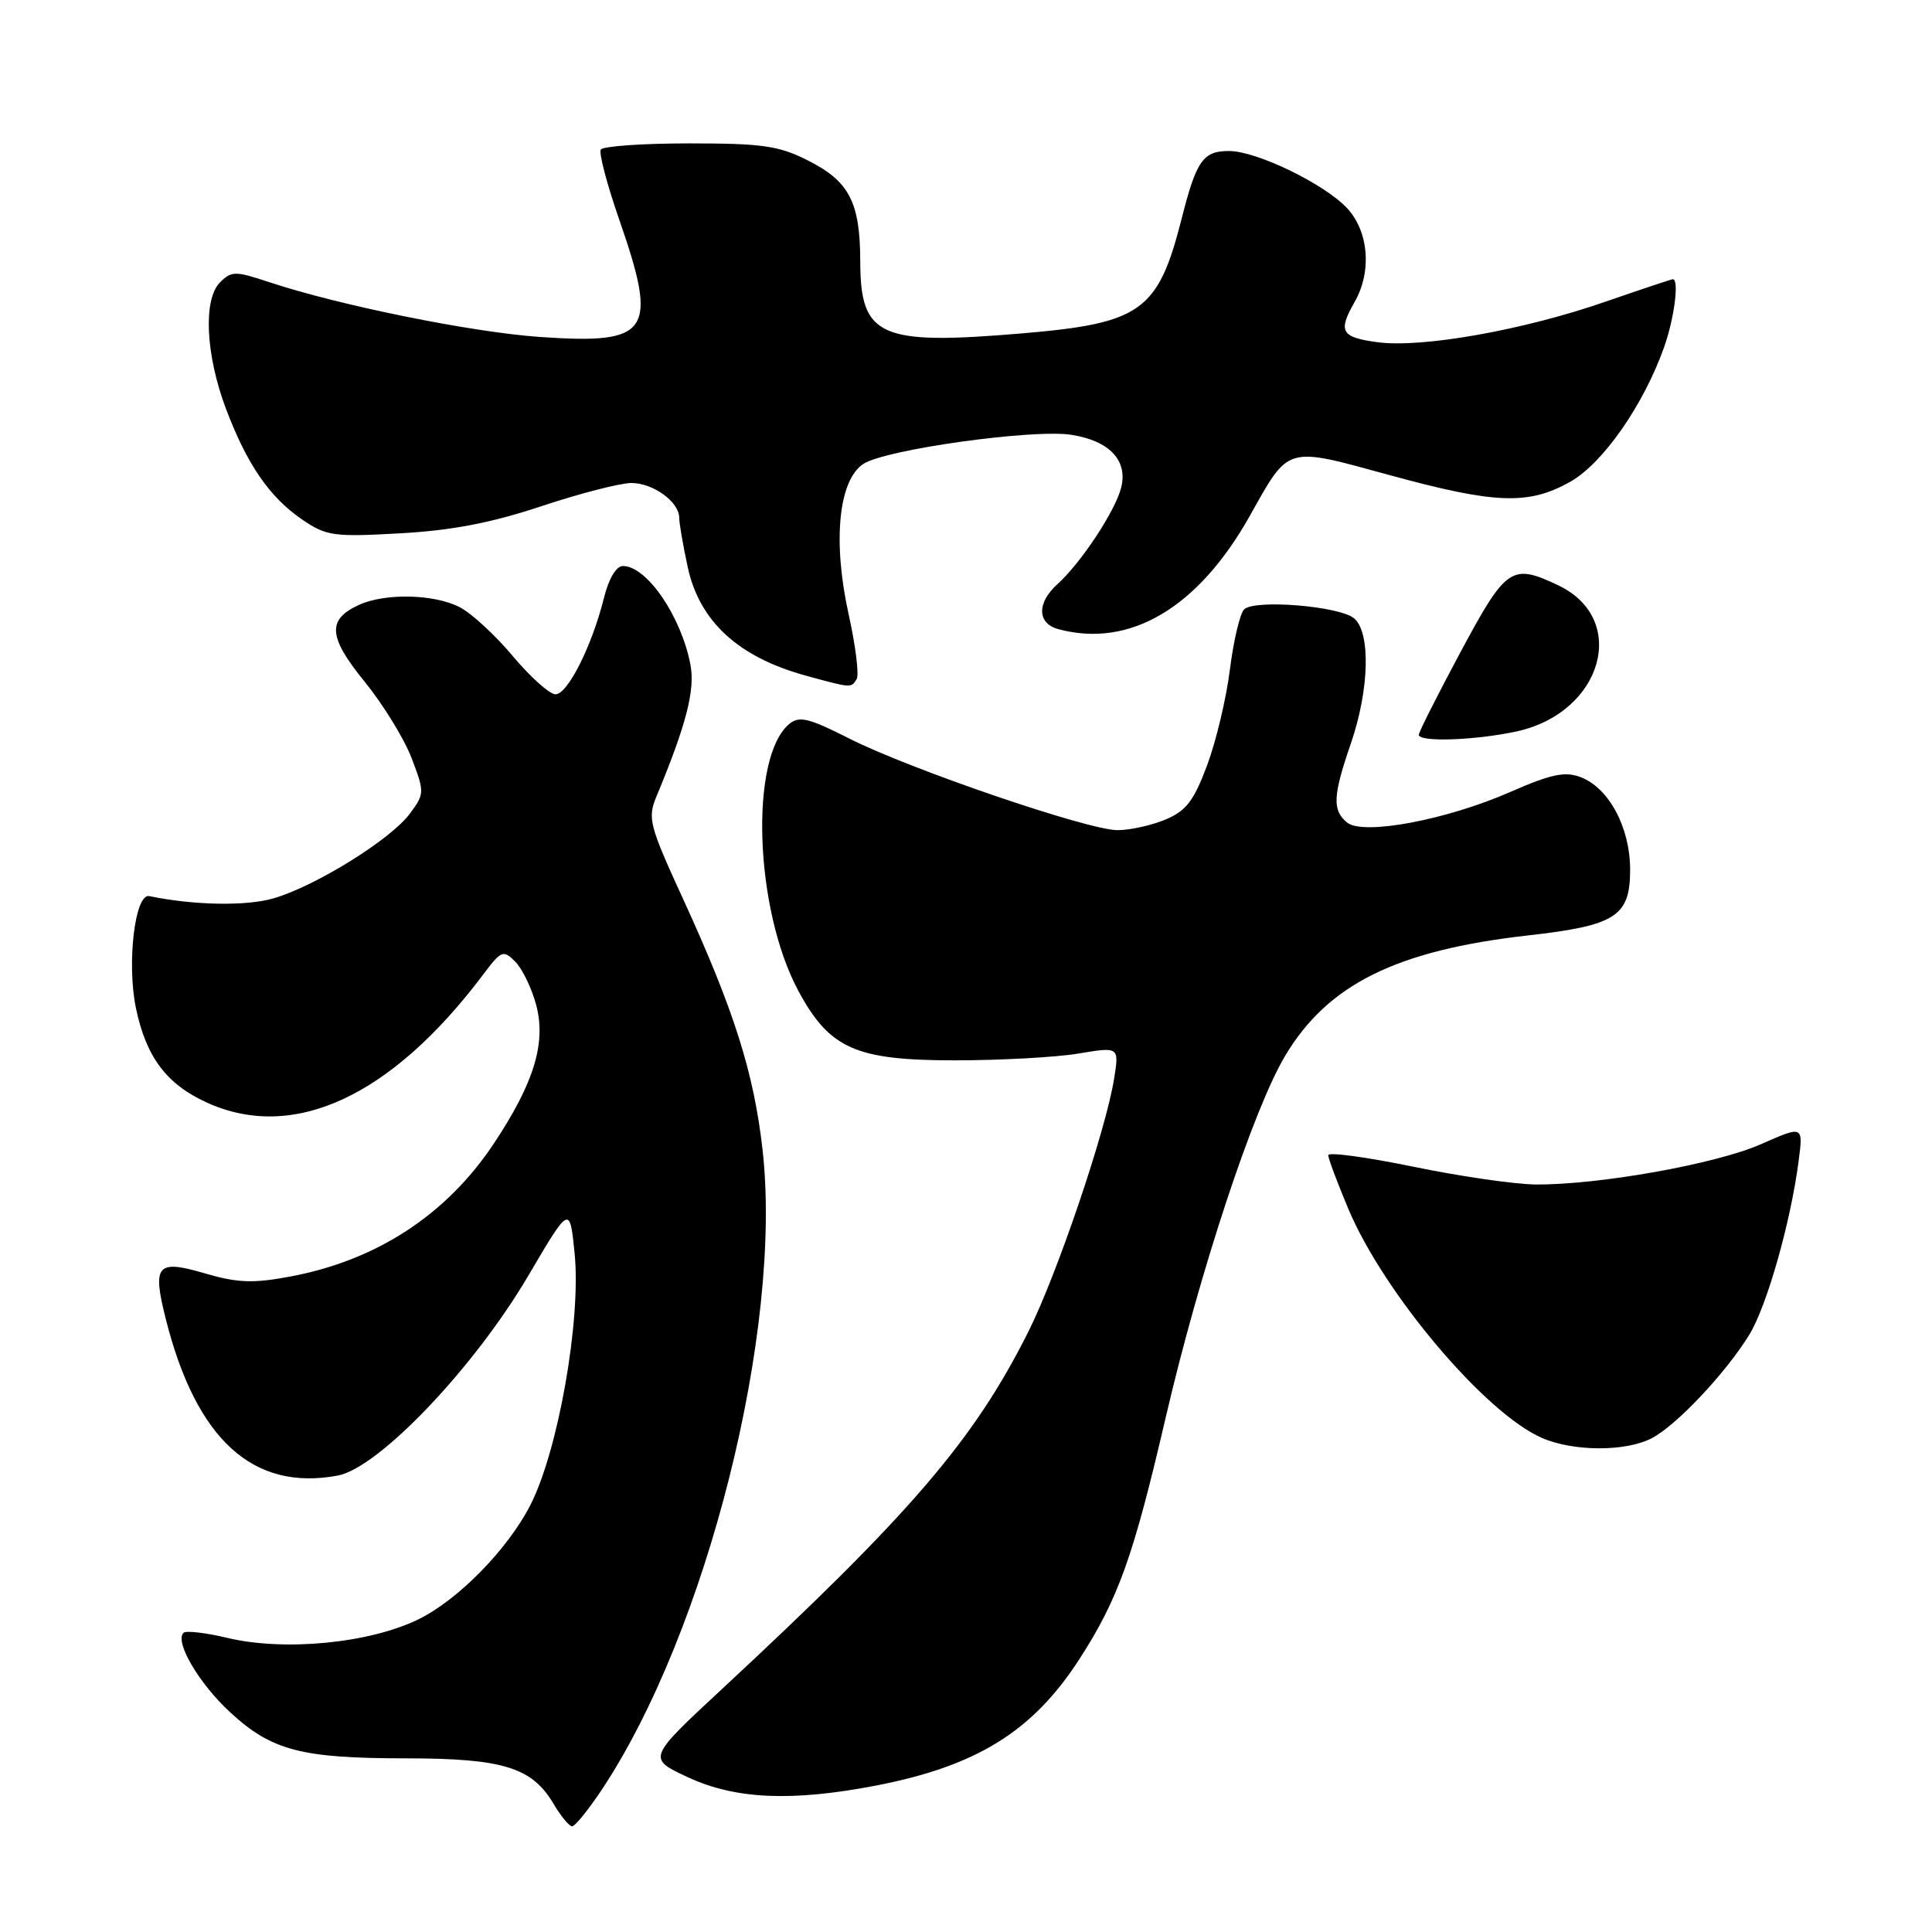 <?xml version="1.0" encoding="UTF-8" standalone="no"?>
<!DOCTYPE svg PUBLIC "-//W3C//DTD SVG 1.1//EN" "http://www.w3.org/Graphics/SVG/1.1/DTD/svg11.dtd" >
<svg xmlns="http://www.w3.org/2000/svg" xmlns:xlink="http://www.w3.org/1999/xlink" version="1.1" viewBox="0 0 256 256">
 <g >
 <path fill="currentColor"
d=" M 79.67 237.25 C 93.65 216.27 103.74 176.19 101.04 152.33 C 99.88 142.09 97.24 133.78 90.49 119.07 C 86.04 109.38 85.79 108.41 86.97 105.57 C 90.93 96.05 92.12 91.45 91.49 88.10 C 90.29 81.70 85.71 75.00 82.54 75.00 C 81.65 75.00 80.66 76.67 80.02 79.25 C 78.44 85.59 75.22 92.00 73.61 92.00 C 72.83 92.00 70.29 89.73 67.97 86.96 C 65.65 84.19 62.48 81.26 60.92 80.46 C 57.54 78.71 51.06 78.56 47.57 80.15 C 43.31 82.09 43.48 84.39 48.32 90.33 C 50.75 93.32 53.55 97.87 54.53 100.43 C 56.27 104.99 56.26 105.17 54.32 107.80 C 51.79 111.23 41.80 117.43 36.23 119.04 C 32.60 120.09 25.69 119.96 19.78 118.74 C 17.88 118.34 16.78 127.63 18.01 133.57 C 19.36 140.07 22.07 143.67 27.42 146.10 C 38.90 151.32 51.87 145.30 64.04 129.11 C 66.42 125.94 66.69 125.83 68.26 127.41 C 69.19 128.33 70.44 130.91 71.04 133.14 C 72.39 138.17 70.78 143.48 65.46 151.49 C 59.17 160.97 49.90 167.02 38.40 169.16 C 33.51 170.07 31.46 169.99 27.15 168.73 C 20.78 166.86 20.16 167.59 21.96 174.75 C 25.99 190.75 33.52 197.62 44.75 195.52 C 50.18 194.51 62.81 181.26 70.00 169.04 C 75.50 159.69 75.50 159.69 76.14 166.09 C 77.02 174.92 73.95 192.31 70.24 199.50 C 67.22 205.35 60.68 212.01 55.44 214.57 C 48.95 217.75 37.66 218.84 30.09 217.02 C 27.23 216.34 24.63 216.04 24.31 216.36 C 23.12 217.55 26.37 223.08 30.51 226.90 C 36.00 231.96 39.92 232.99 53.85 232.99 C 66.66 233.00 70.50 234.19 73.35 239.02 C 74.32 240.66 75.43 242.00 75.81 242.00 C 76.19 242.00 77.92 239.86 79.67 237.25 Z  M 116.16 236.58 C 129.46 233.99 136.85 229.40 143.02 219.85 C 148.18 211.86 150.17 206.29 154.45 187.87 C 158.93 168.60 166.07 146.96 170.29 139.90 C 175.94 130.43 185.03 125.92 202.47 123.95 C 214.13 122.63 216.00 121.42 216.00 115.23 C 215.99 109.63 213.19 104.40 209.43 102.97 C 207.36 102.19 205.53 102.57 200.17 104.92 C 191.66 108.66 180.59 110.73 178.48 108.98 C 176.52 107.35 176.61 105.44 179.00 98.50 C 181.45 91.38 181.64 83.78 179.42 81.93 C 177.45 80.30 166.21 79.39 164.85 80.75 C 164.30 81.30 163.45 84.89 162.97 88.71 C 162.49 92.54 161.13 98.26 159.94 101.43 C 158.18 106.13 157.17 107.45 154.42 108.60 C 152.58 109.37 149.72 110.00 148.08 110.00 C 144.17 110.00 120.48 101.90 112.45 97.82 C 107.17 95.14 105.90 94.84 104.59 95.92 C 99.30 100.32 99.97 120.46 105.78 131.28 C 109.91 138.96 113.37 140.50 126.50 140.50 C 132.55 140.50 139.93 140.10 142.90 139.60 C 148.30 138.70 148.30 138.70 147.62 142.96 C 146.52 149.83 140.05 168.92 136.24 176.50 C 129.06 190.81 120.70 200.56 95.64 223.83 C 85.78 232.99 85.78 232.99 91.14 235.49 C 97.46 238.43 104.94 238.75 116.16 236.58 Z  M 218.85 190.58 C 222.12 188.89 228.65 181.96 231.79 176.86 C 234.11 173.09 237.28 161.94 238.33 153.82 C 238.94 149.14 238.94 149.14 233.34 151.61 C 227.42 154.23 211.88 157.01 203.50 156.95 C 200.75 156.93 193.44 155.87 187.25 154.59 C 181.06 153.32 176.00 152.63 176.00 153.07 C 176.00 153.51 177.20 156.71 178.66 160.18 C 183.37 171.37 196.80 187.27 204.31 190.53 C 208.48 192.35 215.39 192.37 218.85 190.58 Z  M 200.91 96.93 C 212.35 94.47 215.91 82.03 206.46 77.55 C 200.30 74.63 199.58 75.12 193.55 86.36 C 190.50 92.05 188.00 97.00 188.00 97.36 C 188.00 98.36 195.37 98.11 200.91 96.93 Z  M 113.51 89.99 C 113.85 89.43 113.38 85.59 112.46 81.45 C 110.31 71.78 111.10 63.64 114.40 61.47 C 117.33 59.55 136.96 56.81 142.00 57.62 C 147.03 58.42 149.46 61.02 148.56 64.61 C 147.79 67.70 143.23 74.60 140.12 77.40 C 137.36 79.89 137.42 82.61 140.25 83.37 C 149.71 85.91 158.76 80.55 165.61 68.35 C 170.87 58.98 170.26 59.16 184.11 62.95 C 198.15 66.79 202.53 66.95 208.06 63.84 C 212.39 61.41 217.80 53.64 220.51 45.98 C 221.86 42.15 222.52 37.00 221.66 37.00 C 221.47 37.00 217.44 38.35 212.69 39.99 C 201.82 43.76 188.34 46.15 182.49 45.34 C 177.69 44.69 177.26 43.92 179.50 40.00 C 181.79 35.99 181.37 30.69 178.51 27.60 C 175.53 24.39 166.54 20.02 162.87 20.01 C 159.41 20.00 158.53 21.25 156.57 28.99 C 153.45 41.25 151.23 42.84 135.37 44.18 C 116.56 45.77 114.01 44.63 113.99 34.68 C 113.97 26.77 112.55 24.03 107.03 21.25 C 103.20 19.31 101.00 19.00 91.35 19.00 C 85.17 19.00 79.89 19.37 79.61 19.82 C 79.33 20.27 80.43 24.43 82.04 29.07 C 87.25 44.05 86.17 45.66 71.56 44.65 C 62.55 44.03 44.92 40.46 35.65 37.38 C 31.17 35.89 30.67 35.90 29.15 37.42 C 26.90 39.68 27.24 47.00 29.94 54.16 C 32.71 61.51 35.72 65.89 40.02 68.83 C 43.25 71.03 44.18 71.16 53.00 70.67 C 59.85 70.29 65.08 69.29 71.75 67.07 C 76.84 65.38 82.20 64.00 83.67 64.00 C 86.55 64.00 90.00 66.51 90.00 68.61 C 90.00 69.32 90.50 72.24 91.12 75.11 C 92.66 82.31 97.80 87.05 106.72 89.51 C 112.84 91.19 112.77 91.18 113.51 89.99 Z "/>
</g>
</svg>
